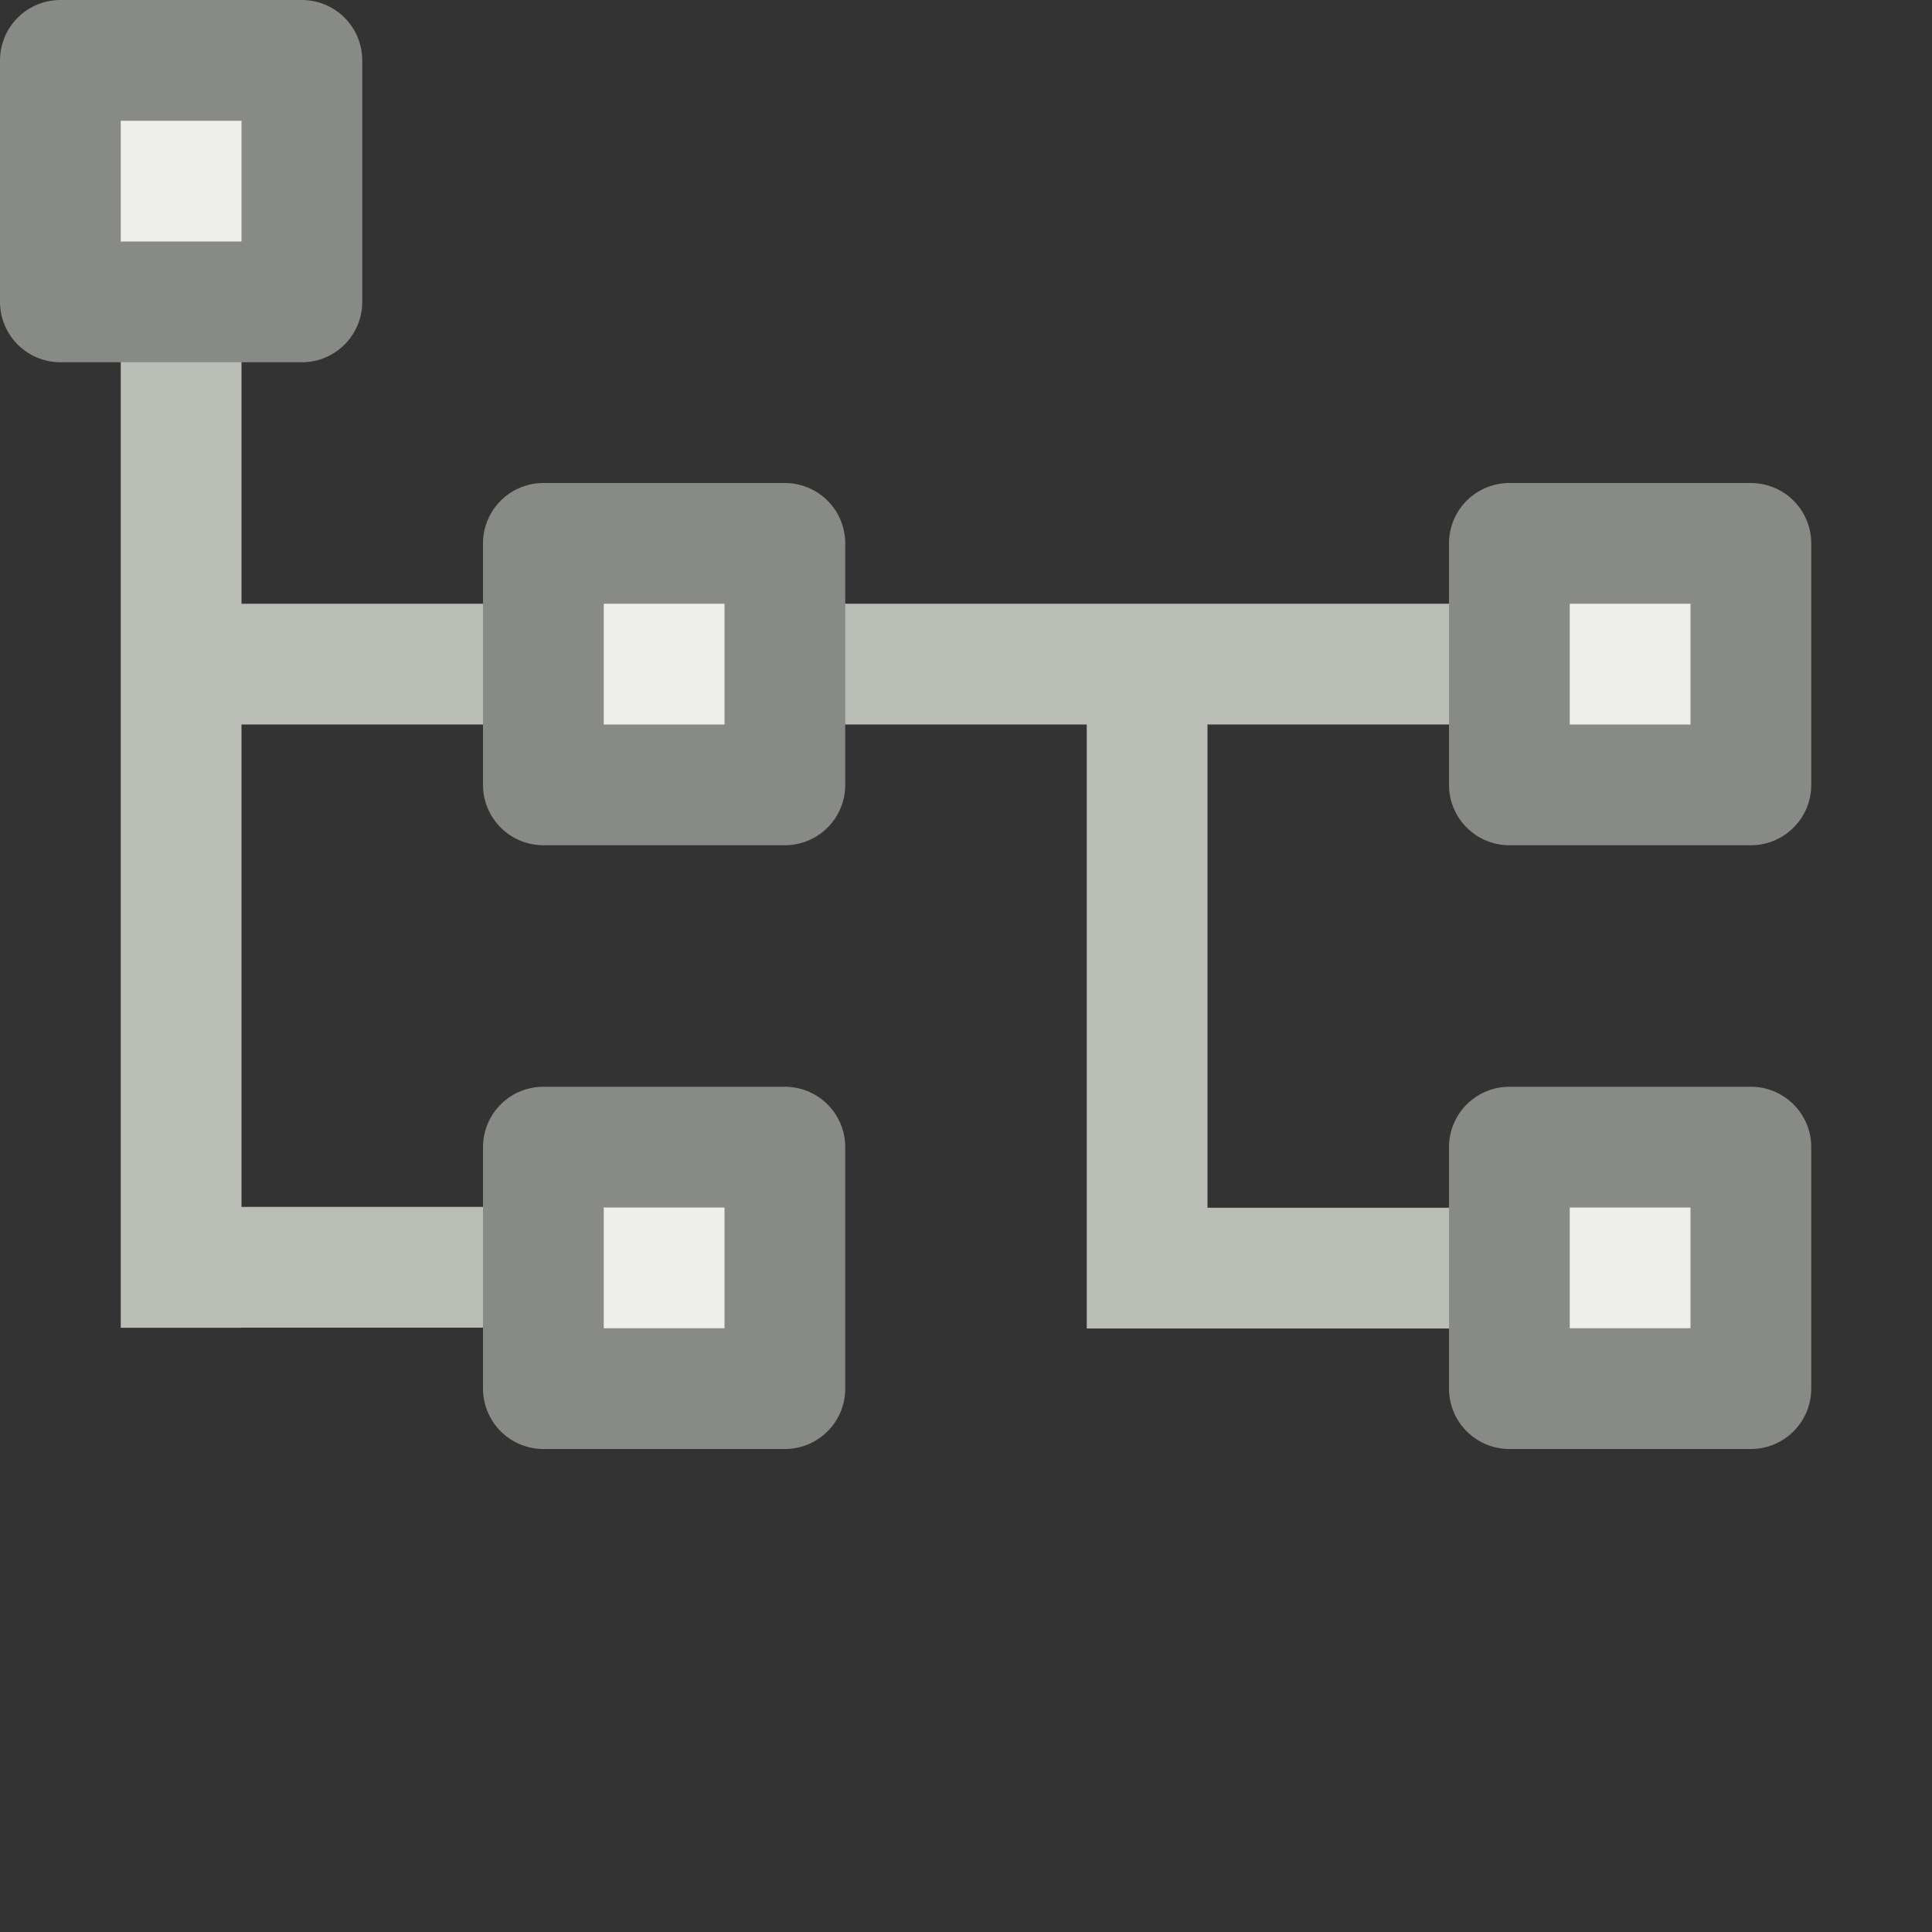 <svg xmlns="http://www.w3.org/2000/svg" height="16" width="16">
 <rect width="100%" height="100%" fill="#333333" stroke="none"/>
 <path d="M1 10.495h4M1.5 2.02v8.976m7.5-.494h4m-3.5-5.5v6M1 5.5h12" fill="none" stroke="#babdb6"/>
 <rect width="2" height="2" x="4.5" y="4.5" fill="#eeeeec" stroke="#888a85" stroke-linejoin="round"/>
 <rect y="4.5" x="12.5" height="2" width="2" fill="#eeeeec" stroke="#888a85" stroke-linejoin="round"/>
 <rect width="2" height="2" x="12.5" y="9.5" fill="#eeeeec" stroke="#888a85" stroke-linejoin="round"/>
 <rect y="9.5" x="4.5" height="2" width="2" fill="#eeeeec" stroke="#888a85" stroke-linejoin="round"/>
 <rect y=".5" x=".5" height="2" width="2" fill="#eeeeec" stroke="#888a85" stroke-linejoin="round"/>
</svg>
